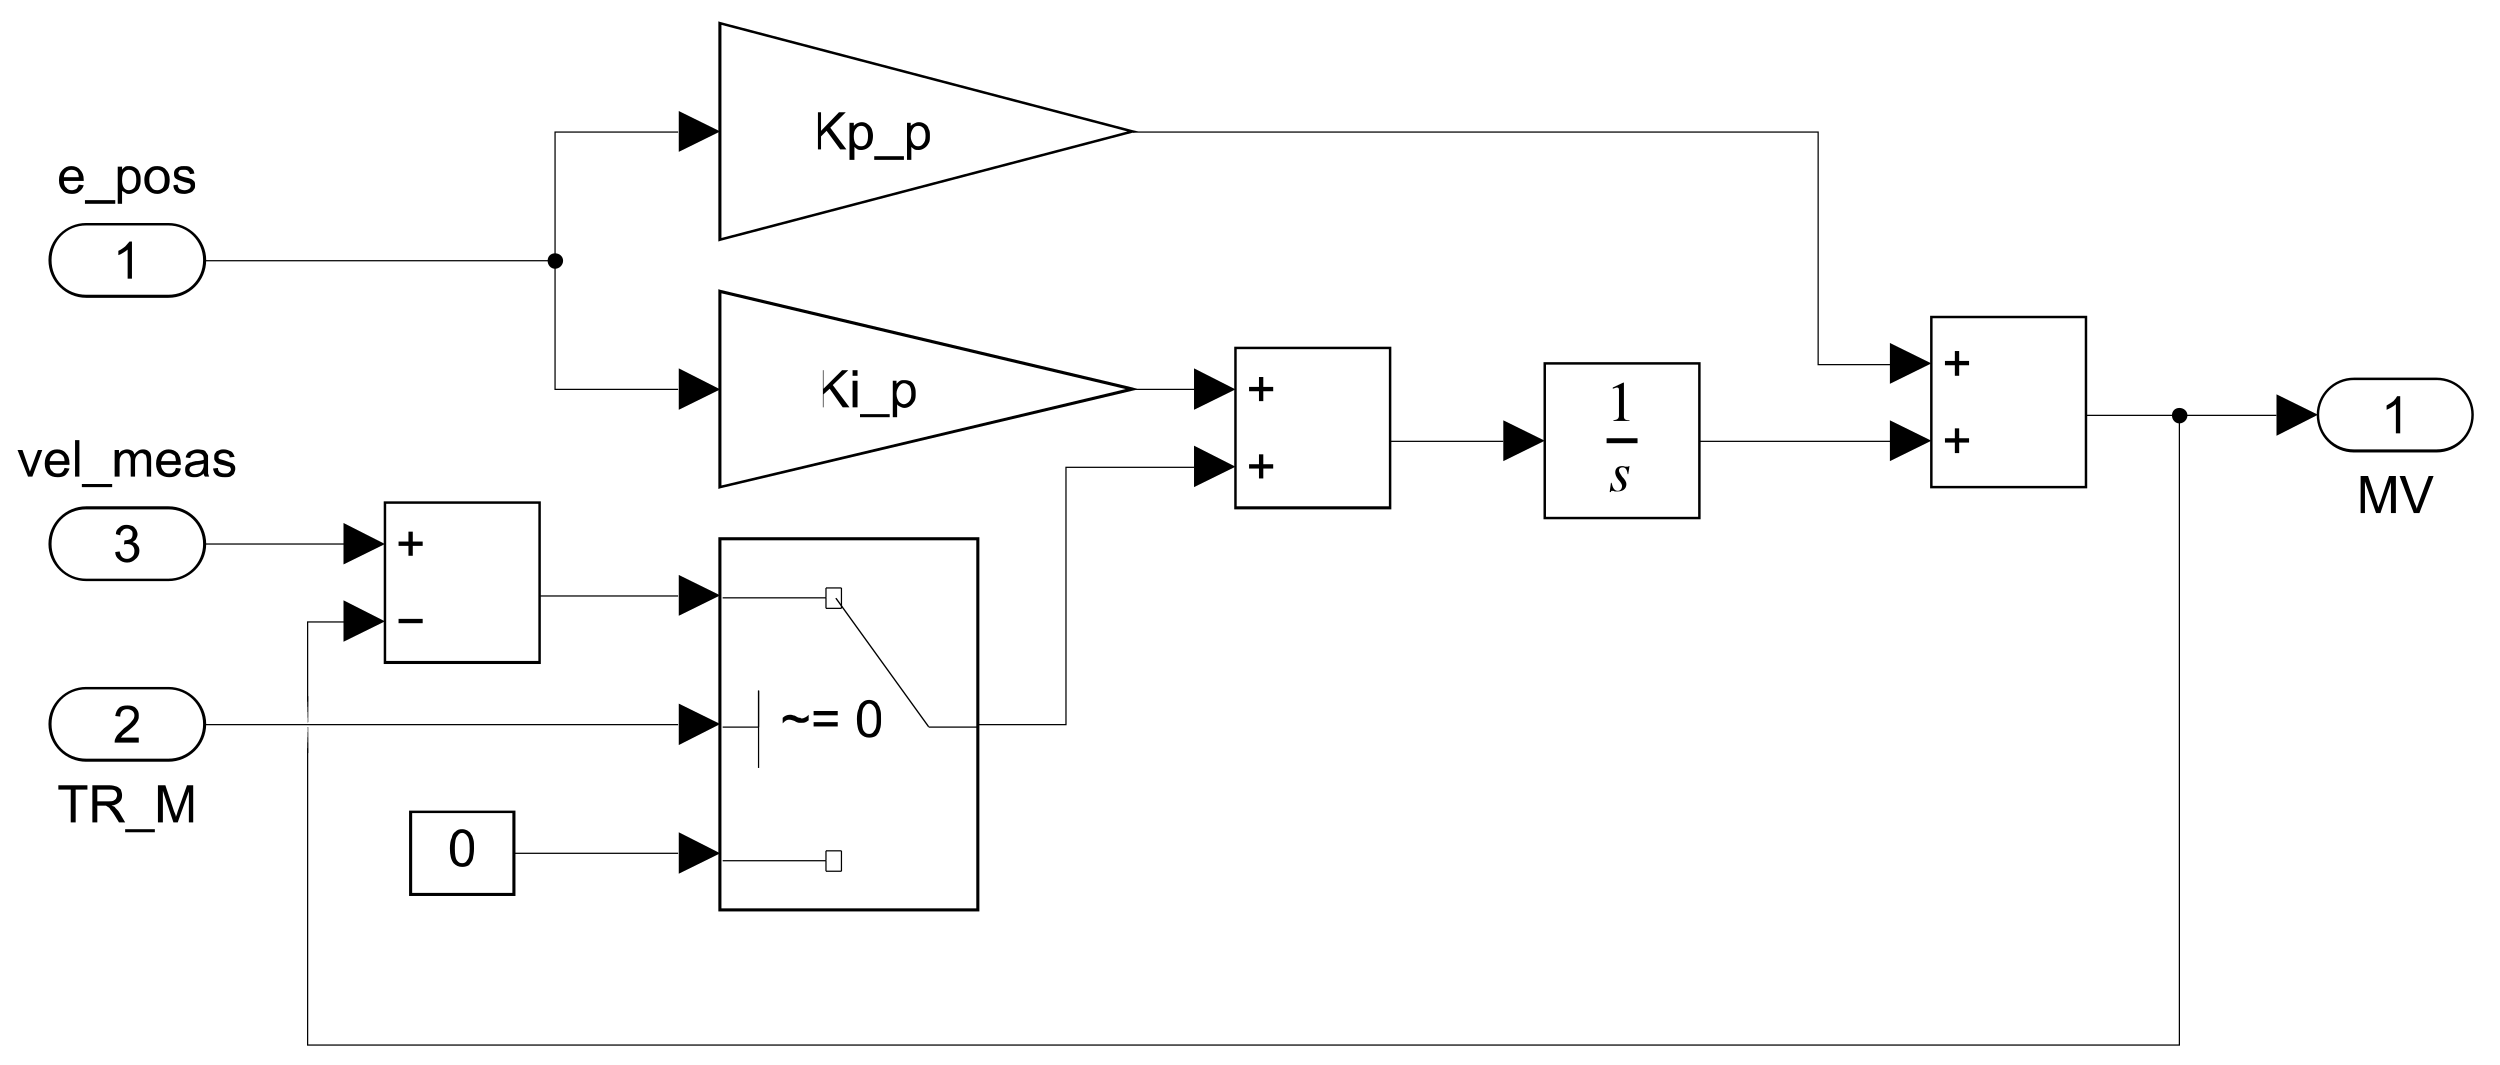 <?xml version="1.0" encoding="UTF-8" standalone="no"?>
<!DOCTYPE svg PUBLIC "-//W3C//DTD SVG 1.1//EN" "http://www.w3.org/Graphics/SVG/1.1/DTD/svg11.dtd">
<svg xmlns="http://www.w3.org/2000/svg" xmlns:xlink="http://www.w3.org/1999/xlink" version="1.1" width="485pt" height="206.67pt" viewBox="0 0 485 206.67">
<rect x="0" y="0" width="485" height="206.67" fill="#808080" stroke="none"/>
<g enable-background="new">
<path transform="matrix(.75,0,0,.75,-155,-202.5)" d="M 0 0 L 1056 0 L 1056 816 L 0 816 L 0 0 Z " fill="#ffffff" fill-rule="evenodd"/>
<clipPath id="cp0">
<path transform="matrix(.75,0,0,.75,-155,-202.5)" d="M 207.04 273.28 L 207.04 542.72 L 848.96 542.72 L 848.96 273.28 Z " fill-rule="evenodd"/>
</clipPath>
<g clip-path="url(#cp0)">
<path transform="matrix(.75,0,0,.75,-155,-202.5)" d="M 392.96 409.28 L 459.52 409.28 L 459.52 505.28 L 392.96 505.28 L 392.96 409.28 Z " fill="#ffffff" fill-rule="evenodd"/>
</g>
<clipPath id="cp1">
<path transform="matrix(.75,0,0,.75,-155,-202.5)" d="M 392.96 409.28 L 392.96 505.28 L 459.52 505.28 L 459.52 409.28 Z " fill-rule="evenodd"/>
</clipPath>
<g clip-path="url(#cp1)">
<path transform="matrix(.75,0,0,.75,-155,-202.5)" d="M 420.48 492.64 L 420.48 495.36 L 420.16 495.36 L 420.16 492.64 L 420.48 492.64 Z "/>
<path transform="matrix(.75,0,0,.75,-155,-202.5)" d="M 420.32 495.2 L 424.32 495.2 L 424.32 495.52 L 420.32 495.52 L 420.32 495.2 Z "/>
<path transform="matrix(.75,0,0,.75,-155,-202.5)" d="M 424.16 495.36 L 424.16 490.08 L 424.48 490.08 L 424.48 495.36 L 424.16 495.36 Z "/>
<path transform="matrix(.75,0,0,.75,-155,-202.5)" d="M 424.32 490.24 L 420.32 490.24 L 420.32 489.92 L 424.32 489.92 L 424.32 490.24 Z "/>
<path transform="matrix(.75,0,0,.75,-155,-202.5)" d="M 420.48 490.08 L 420.48 492.64 L 420.16 492.64 L 420.16 490.08 L 420.48 490.08 Z "/>
<path transform="matrix(.75,0,0,.75,-155,-202.5)" d="M 420.32 492.8 L 393.6 492.8 L 393.6 492.48 L 420.32 492.48 L 420.32 492.8 Z "/>
<path transform="matrix(.75,0,0,.75,-155,-202.5)" d="M 420.48 424.64 L 420.48 427.36 L 420.16 427.36 L 420.16 424.64 L 420.48 424.64 Z "/>
<path transform="matrix(.75,0,0,.75,-155,-202.5)" d="M 420.32 427.2 L 424.32 427.2 L 424.32 427.52 L 420.32 427.52 L 420.32 427.2 Z "/>
<path transform="matrix(.75,0,0,.75,-155,-202.5)" d="M 424.16 427.36 L 424.16 422.08 L 424.48 422.08 L 424.48 427.36 L 424.16 427.36 Z "/>
<path transform="matrix(.75,0,0,.75,-155,-202.5)" d="M 424.32 422.24 L 420.32 422.24 L 420.32 421.92 L 424.32 421.92 L 424.32 422.24 Z "/>
<path transform="matrix(.75,0,0,.75,-155,-202.5)" d="M 420.48 422.08 L 420.48 424.64 L 420.16 424.64 L 420.16 422.08 L 420.48 422.08 Z "/>
<path transform="matrix(.75,0,0,.75,-155,-202.5)" d="M 420.32 424.8 L 393.6 424.8 L 393.6 424.48 L 420.32 424.48 L 420.32 424.8 Z "/>
<path transform="matrix(.75,0,0,.75,-155,-202.5)" d="M 423.04 424.64 L 447.04 457.92 L 446.72 458.08 L 422.72 424.8 L 423.04 424.64 Z "/>
</g>
<clipPath id="cp2">
<path transform="matrix(.75,0,0,.75,-155,-202.5)" d="M 446.88 457.92 L 459.52 457.92 L 459.52 458.4 L 446.88 458.4 Z " fill-rule="evenodd"/>
</clipPath>
<g clip-path="url(#cp2)">
<path transform="matrix(.75,0,0,.75,-155,-202.5)" d="M 446.88 457.92 L 460.32 457.92 L 460.32 458.24 L 446.88 458.24 L 446.88 457.92 Z "/>
</g>
<clipPath id="cp3">
<path transform="matrix(.75,0,0,.75,-155,-202.5)" d="M 392.96 409.28 L 392.96 505.28 L 459.52 505.28 L 459.52 409.28 Z " fill-rule="evenodd"/>
</clipPath>
<g clip-path="url(#cp3)">
<path transform="matrix(.75,0,0,.75,-155,-202.5)" d="M 402.72 468.64 L 402.72 448.64 L 403.04 448.64 L 403.04 468.64 L 402.72 468.64 Z "/>
<path transform="matrix(.75,0,0,.75,-155,-202.5)" d="M 403.04 448.64 L 403.04 458.08 L 402.72 458.08 L 402.72 448.64 L 403.04 448.64 Z "/>
<path transform="matrix(.75,0,0,.75,-155,-202.5)" d="M 402.88 458.24 L 393.6 458.24 L 393.6 457.92 L 402.88 457.92 L 402.88 458.24 Z "/>
<path transform="matrix(.75,0,0,.75,151.84,140.34)" d="M 0 0 L 0 -1.44 C .48 -1.92 1.12 -2.24 1.92 -2.24 C 2.08 -2.24 2.4 -2.24 2.72 -2.08 C 3.04 -2.08 3.36 -1.92 3.84 -1.6 C 4.16 -1.44 4.48 -1.44 4.64 -1.44 C 4.64 -1.28 4.8 -1.28 4.96 -1.28 C 5.28 -1.28 5.6 -1.44 5.92 -1.6 C 6.24 -1.76 6.4 -1.92 6.72 -2.24 L 6.72 -.8 C 6.4 -.64 6.08 -.32 5.92 -.32 C 5.6 -.16 5.28 -.16 4.96 -.16 C 4.64 -.16 4.48 -.16 4.16 -.16 C 4 -.16 3.52 -.32 3.04 -.64 C 2.56 -.8 2.08 -.96 1.76 -.96 C 1.44 -.96 1.28 -.96 .96 -.8 C .64 -.64 .48 -.48 0 0 Z M 14.24 -2.08 L 8 -2.08 L 8 -3.2 L 14.24 -3.2 L 14.24 -2.08 Z M 14.24 .8 L 8 .8 L 8 -.32 L 14.24 -.32 L 14.24 .8 Z M 19.2 -1.12 C 19.2 -2.24 19.36 -3.2 19.68 -3.84 C 19.84 -4.64 20.16 -5.12 20.64 -5.44 C 21.12 -5.92 21.76 -6.08 22.4 -6.08 C 22.88 -6.08 23.36 -5.92 23.68 -5.76 C 24.16 -5.44 24.48 -5.28 24.64 -4.8 C 24.96 -4.48 25.12 -4 25.28 -3.36 C 25.44 -2.88 25.44 -2.08 25.44 -1.12 C 25.44 0 25.44 .8 25.12 1.6 C 24.96 2.24 24.64 2.72 24.16 3.2 C 23.68 3.52 23.04 3.68 22.4 3.68 C 21.44 3.68 20.8 3.36 20.16 2.72 C 19.52 1.92 19.2 .64 19.2 -1.12 Z M 20.48 -1.12 C 20.48 .48 20.64 1.44 20.96 1.92 C 21.44 2.56 21.76 2.72 22.4 2.72 C 22.88 2.72 23.36 2.56 23.68 1.92 C 24.16 1.44 24.32 .48 24.32 -1.12 C 24.32 -2.72 24.16 -3.84 23.68 -4.32 C 23.36 -4.8 22.88 -5.12 22.4 -5.12 C 21.76 -5.12 21.44 -4.8 21.12 -4.32 C 20.64 -3.84 20.48 -2.72 20.48 -1.12 Z "/>
</g>
<clipPath id="cp4">
<path transform="matrix(.75,0,0,.75,-155,-202.5)" d="M 207.04 273.28 L 207.04 542.72 L 848.96 542.72 L 848.96 273.28 Z " fill-rule="evenodd"/>
</clipPath>
<g clip-path="url(#cp4)">
<path transform="matrix(.75,0,0,.75,139.72,104.22)" d="M 0 0 L 66.56 0 L 67.04 0 L 67.04 .32 L 67.04 96.32 L 67.04 96.8 L 66.56 96.8 L 0 96.8 L -.48 96.8 L -.48 96.32 L -.48 .32 L -.48 0 L 0 0 Z M .32 .32 L .32 96.32 L 0 96.32 L 0 96 L 66.56 96 L 66.56 96.32 L 66.24 96.32 L 66.24 .32 L 66.56 .32 L 66.56 .8 L 0 .8 L 0 .32 L .32 .32 Z "/>
<path transform="matrix(.75,0,0,.75,16.72,43.5)" d="M 0 0 L 21.28 0 C 26.4 0 30.56 4.16 30.56 9.28 C 30.56 14.56 26.4 18.72 21.28 18.72 L 0 18.72 C -5.28 18.72 -9.44 14.56 -9.44 9.28 C -9.44 4.16 -5.28 0 0 0 Z " fill="#ffffff"/>
</g>
<clipPath id="cp5">
<path transform="matrix(.75,0,0,.75,25.6,54.06)" d="M -21.28 -14.08 L -21.28 4.64 L 18.72 4.64 L 18.72 -14.08 Z " fill-rule="evenodd"/>
</clipPath>
<g clip-path="url(#cp5)">
<path transform="matrix(.75,0,0,.75,25.6,54.06)" d="M 0 0 L -1.12 0 L -1.12 -7.52 C -1.44 -7.2 -1.76 -7.04 -2.24 -6.72 C -2.72 -6.4 -3.04 -6.24 -3.52 -6.08 L -3.52 -7.2 C -2.72 -7.52 -2.24 -8 -1.76 -8.32 C -1.28 -8.8 -.96 -9.28 -.64 -9.6 L 0 -9.6 L 0 0 Z "/>
</g>
<clipPath id="cp6">
<path transform="matrix(.75,0,0,.75,16.72,43.26)" d="M -21.92 -54.4 L -21.92 215.04 L 620 215.04 L 620 -54.4 Z " fill-rule="evenodd"/>
</clipPath>
<g clip-path="url(#cp6)">
<path transform="matrix(.75,0,0,.75,16.72,43.26)" d="M 0 0 L 21.28 0 C 26.56 0 31.04 4.32 31.04 9.6 C 31.04 15.04 26.56 19.36 21.28 19.36 L 0 19.36 C -5.28 19.36 -9.76 15.04 -9.76 9.6 C -9.76 4.32 -5.28 0 0 0 Z M 0 .64 C -5.12 .64 -8.96 4.64 -8.96 9.6 C -8.96 14.72 -5.12 18.56 0 18.56 L 21.28 18.56 C 26.24 18.56 30.24 14.72 30.24 9.6 C 30.24 4.64 26.24 .64 21.28 .64 L 0 .64 Z "/>
</g>
<clipPath id="cp7">
<path transform="matrix(.75,0,0,.75,-155,-202.5)" d="M 220.16 306.72 L 220.16 325.28 L 258.72 325.28 L 258.72 306.72 Z " fill-rule="evenodd"/>
</clipPath>
<g clip-path="url(#cp7)">
<path transform="matrix(.75,0,0,.75,-155,-202.5)" d="M 227.04 317.76 L 228.32 317.92 C 228.16 318.56 227.68 319.2 227.2 319.52 C 226.72 320 226.08 320.16 225.28 320.16 C 224.16 320.16 223.36 319.84 222.88 319.2 C 222.24 318.56 221.92 317.76 221.92 316.64 C 221.92 315.36 222.24 314.56 222.88 313.92 C 223.52 313.28 224.16 312.96 225.12 312.96 C 226.08 312.96 226.88 313.28 227.36 313.92 C 228 314.56 228.32 315.36 228.32 316.48 C 228.32 316.64 228.32 316.64 228.32 316.8 L 223.2 316.8 C 223.2 317.6 223.36 318.24 223.84 318.56 C 224.16 319.04 224.64 319.2 225.28 319.2 C 225.6 319.2 226.08 319.04 226.4 318.88 C 226.72 318.56 226.88 318.24 227.04 317.76 Z M 223.2 315.84 L 227.04 315.84 C 227.04 315.36 226.88 314.88 226.72 314.56 C 226.24 314.08 225.76 313.92 225.12 313.92 C 224.64 313.92 224.16 314.08 223.84 314.4 C 223.52 314.72 223.2 315.2 223.2 315.84 Z M 228.64 322.72 L 228.64 321.76 L 236.48 321.76 L 236.48 322.72 L 228.64 322.72 Z M 237.12 322.72 L 237.12 313.12 L 238.24 313.12 L 238.24 313.92 C 238.4 313.6 238.72 313.44 239.04 313.12 C 239.36 312.96 239.68 312.96 240.16 312.96 C 240.8 312.96 241.28 313.12 241.76 313.44 C 242.24 313.76 242.56 314.08 242.72 314.72 C 243.04 315.2 243.04 315.84 243.04 316.48 C 243.04 317.12 243.04 317.76 242.72 318.4 C 242.56 319.04 242.08 319.36 241.6 319.68 C 241.12 320 240.64 320.16 240.16 320.16 C 239.68 320.16 239.36 320.16 239.04 319.84 C 238.72 319.68 238.56 319.52 238.24 319.36 L 238.24 322.72 L 237.12 322.72 Z M 238.24 316.64 C 238.24 317.44 238.4 318.08 238.72 318.56 C 239.04 319.04 239.52 319.2 240 319.2 C 240.48 319.2 240.96 319.04 241.44 318.56 C 241.76 318.08 241.92 317.44 241.92 316.48 C 241.92 315.68 241.76 314.88 241.44 314.56 C 240.96 314.08 240.64 313.92 240 313.92 C 239.52 313.92 239.2 314.08 238.72 314.56 C 238.4 315.04 238.24 315.68 238.24 316.64 Z M 244 316.48 C 244 315.2 244.48 314.24 245.12 313.76 C 245.76 313.12 246.4 312.96 247.36 312.96 C 248.32 312.96 249.12 313.28 249.6 313.92 C 250.24 314.56 250.56 315.36 250.56 316.48 C 250.56 317.28 250.4 318.08 250.24 318.56 C 249.92 319.04 249.44 319.52 248.96 319.68 C 248.48 320 248 320.16 247.36 320.16 C 246.4 320.16 245.6 319.84 244.96 319.2 C 244.32 318.56 244 317.76 244 316.48 Z M 245.28 316.48 C 245.28 317.44 245.44 318.08 245.92 318.56 C 246.24 319.04 246.72 319.2 247.36 319.2 C 247.84 319.2 248.32 319.04 248.8 318.56 C 249.12 318.08 249.28 317.44 249.28 316.48 C 249.28 315.68 249.12 315.04 248.8 314.56 C 248.32 314.08 247.84 313.92 247.36 313.92 C 246.72 313.92 246.24 314.08 245.92 314.56 C 245.44 315.04 245.28 315.68 245.28 316.48 Z M 251.52 317.92 L 252.64 317.76 C 252.64 318.24 252.8 318.56 253.12 318.88 C 253.44 319.04 253.92 319.2 254.4 319.2 C 254.88 319.2 255.36 319.04 255.52 318.88 C 255.84 318.72 256 318.4 256 318.08 C 256 317.76 255.84 317.6 255.68 317.44 C 255.52 317.44 255.04 317.28 254.4 317.12 C 253.6 316.8 252.96 316.64 252.64 316.48 C 252.32 316.32 252 316.16 251.84 315.84 C 251.68 315.52 251.68 315.2 251.68 314.88 C 251.68 314.56 251.68 314.4 251.84 314.08 C 252 313.76 252.16 313.6 252.48 313.44 C 252.64 313.28 252.8 313.12 253.12 313.12 C 253.44 312.96 253.76 312.96 254.24 312.96 C 254.72 312.96 255.2 312.96 255.68 313.12 C 256 313.28 256.32 313.6 256.48 313.76 C 256.8 314.08 256.8 314.4 256.96 314.88 L 255.84 315.04 C 255.68 314.72 255.52 314.4 255.36 314.24 C 255.04 313.92 254.72 313.92 254.24 313.92 C 253.76 313.92 253.28 313.92 253.12 314.08 C 252.96 314.4 252.8 314.56 252.8 314.72 C 252.8 314.88 252.8 315.04 252.96 315.2 C 252.96 315.36 253.12 315.36 253.44 315.52 C 253.44 315.52 253.76 315.68 254.4 315.84 C 255.2 316 255.84 316.16 256.16 316.32 C 256.48 316.48 256.64 316.64 256.96 316.96 C 257.12 317.28 257.12 317.6 257.12 317.92 C 257.12 318.4 257.12 318.72 256.8 319.04 C 256.64 319.36 256.32 319.68 255.84 319.84 C 255.36 320 254.88 320.16 254.4 320.16 C 253.44 320.16 252.8 320 252.32 319.68 C 251.84 319.2 251.52 318.72 251.52 317.92 Z "/>
</g>
<clipPath id="cp8">
<path transform="matrix(.75,0,0,.75,456.64,73.5)" d="M -608.48 -94.72 L -608.48 174.72 L 33.44 174.72 L 33.44 -94.72 Z " fill-rule="evenodd"/>
</clipPath>
<g clip-path="url(#cp8)">
<path transform="matrix(.75,0,0,.75,456.64,73.5)" d="M 0 0 L 21.44 0 C 26.56 0 30.72 4.16 30.72 9.28 C 30.72 14.56 26.56 18.72 21.44 18.72 L 0 18.72 C -5.12 18.72 -9.28 14.56 -9.28 9.28 C -9.28 4.16 -5.12 0 0 0 Z " fill="#ffffff"/>
</g>
<clipPath id="cp9">
<path transform="matrix(.75,0,0,.75,465.64,84.06)" d="M -21.28 -14.08 L -21.28 4.64 L 18.72 4.64 L 18.72 -14.08 Z " fill-rule="evenodd"/>
</clipPath>
<g clip-path="url(#cp9)">
<path transform="matrix(.75,0,0,.75,465.64,84.06)" d="M 0 0 L -1.12 0 L -1.12 -7.52 C -1.44 -7.2 -1.76 -7.04 -2.24 -6.72 C -2.72 -6.4 -3.2 -6.24 -3.52 -6.08 L -3.52 -7.2 C -2.88 -7.52 -2.24 -8 -1.76 -8.32 C -1.28 -8.8 -.96 -9.28 -.8 -9.6 L 0 -9.6 L 0 0 Z "/>
</g>
<clipPath id="cp10">
<path transform="matrix(.75,0,0,.75,456.64,73.26)" d="M -608.48 -94.4 L -608.48 175.04 L 33.44 175.04 L 33.44 -94.4 Z " fill-rule="evenodd"/>
</clipPath>
<g clip-path="url(#cp10)">
<path transform="matrix(.75,0,0,.75,456.64,73.26)" d="M 0 0 L 21.44 0 C 26.72 0 31.04 4.32 31.04 9.6 C 31.04 15.04 26.72 19.36 21.44 19.36 L 0 19.36 C -5.28 19.36 -9.6 15.04 -9.6 9.6 C -9.6 4.32 -5.28 0 0 0 Z M 0 .64 C -4.96 .64 -8.96 4.64 -8.96 9.6 C -8.96 14.72 -4.96 18.56 0 18.56 L 21.44 18.56 C 26.4 18.56 30.4 14.72 30.4 9.6 C 30.4 4.64 26.4 .64 21.44 .64 L 0 .64 Z "/>
</g>
<clipPath id="cp11">
<path transform="matrix(.75,0,0,.75,457.96,99.54)" d="M -2.4 -13.44 L -2.4 5.28 L 20.32 5.28 L 20.32 -13.44 Z " fill-rule="evenodd"/>
</clipPath>
<g clip-path="url(#cp11)">
<path transform="matrix(.75,0,0,.75,457.96,99.54)" d="M 0 0 L 0 -9.6 L 1.92 -9.6 L 4.16 -2.88 C 4.32 -2.24 4.48 -1.76 4.64 -1.44 C 4.64 -1.76 4.8 -2.24 5.12 -2.88 L 7.36 -9.6 L 9.12 -9.6 L 9.12 0 L 7.84 0 L 7.84 -8 L 5.12 0 L 4 0 L 1.12 -8.16 L 1.12 0 L 0 0 Z M 13.76 0 L 10.08 -9.6 L 11.52 -9.6 L 13.92 -2.72 C 14.24 -2.08 14.4 -1.6 14.56 -1.12 C 14.56 -1.6 14.88 -2.08 15.04 -2.72 L 17.6 -9.6 L 18.88 -9.6 L 15.2 0 L 13.76 0 Z "/>
</g>
<clipPath id="cp12">
<path transform="matrix(.75,0,0,.75,-155,-202.5)" d="M 207.04 273.28 L 207.04 542.72 L 848.96 542.72 L 848.96 273.28 Z " fill-rule="evenodd"/>
</clipPath>
<g clip-path="url(#cp12)">
<path transform="matrix(.75,0,0,.75,-155,-202.5)" d="M 312.96 480 L 339.52 480 L 339.52 501.28 L 312.96 501.28 L 312.96 480 Z " fill="#ffffff" fill-rule="evenodd"/>
</g>
<clipPath id="cp13">
<path transform="matrix(.75,0,0,.75,87.28,164.58)" d="M -18.08 -20.16 L -18.08 23.84 L 25.92 23.84 L 25.92 -20.16 Z " fill-rule="evenodd"/>
</clipPath>
<g clip-path="url(#cp13)">
<path transform="matrix(.75,0,0,.75,87.28,164.58)" d="M 0 0 C 0 -1.12 .16 -2.08 .48 -2.72 C .64 -3.52 .96 -4 1.44 -4.32 C 1.92 -4.8 2.4 -4.96 3.2 -4.96 C 3.68 -4.96 4.16 -4.8 4.48 -4.64 C 4.96 -4.32 5.28 -4.16 5.44 -3.68 C 5.76 -3.36 5.92 -2.88 6.08 -2.24 C 6.24 -1.76 6.24 -.96 6.24 0 C 6.24 1.12 6.08 1.92 5.92 2.72 C 5.76 3.36 5.28 3.84 4.96 4.32 C 4.48 4.64 3.84 4.8 3.2 4.8 C 2.24 4.8 1.6 4.48 .96 3.84 C .32 3.04 0 1.76 0 0 Z M 1.28 0 C 1.28 1.6 1.44 2.56 1.76 3.04 C 2.24 3.68 2.56 3.84 3.2 3.84 C 3.68 3.84 4.16 3.68 4.48 3.04 C 4.96 2.56 5.12 1.6 5.12 0 C 5.12 -1.6 4.96 -2.72 4.48 -3.2 C 4.16 -3.68 3.68 -4 3.2 -4 C 2.56 -4 2.24 -3.68 1.92 -3.2 C 1.44 -2.72 1.28 -1.6 1.28 0 Z "/>
</g>
<clipPath id="cp14">
<path transform="matrix(.75,0,0,.75,-155,-202.5)" d="M 207.04 273.28 L 207.04 542.72 L 848.96 542.72 L 848.96 273.28 Z " fill-rule="evenodd"/>
</clipPath>
<g clip-path="url(#cp14)">
<path transform="matrix(.75,0,0,.75,79.72,157.26)" d="M 0 0 L 26.56 0 L 27.04 0 L 27.04 .32 L 27.04 21.6 L 27.04 22.08 L 26.56 22.08 L 0 22.08 L -.48 22.08 L -.48 21.6 L -.48 .32 L -.48 0 L 0 0 Z M .32 .32 L .32 21.6 L 0 21.6 L 0 21.28 L 26.56 21.28 L 26.56 21.6 L 26.24 21.6 L 26.24 .32 L 26.56 .32 L 26.56 .64 L 0 .64 L 0 .32 L .32 .32 Z "/>
<path transform="matrix(.75,0,0,.75,-155,-202.5)" d="M 306.24 400 L 346.24 400 L 346.24 441.28 L 306.24 441.28 L 306.24 400 Z " fill="#ffffff"/>
</g>
<clipPath id="cp15">
<path transform="matrix(.75,0,0,.75,-155,-202.5)" d="M 306.24 400 L 306.24 441.28 L 346.24 441.28 L 346.24 400 Z " fill-rule="evenodd"/>
</clipPath>
<g clip-path="url(#cp15)">
<path transform="matrix(.75,0,0,.75,79.24,107.82)" d="M 0 0 L 0 -2.56 L -2.56 -2.56 L -2.56 -3.68 L 0 -3.68 L 0 -6.24 L 1.12 -6.24 L 1.12 -3.68 L 3.68 -3.68 L 3.68 -2.56 L 1.12 -2.56 L 1.12 0 L 0 0 Z "/>
<path transform="matrix(.75,0,0,.75,-155,-202.5)" d="M 316 431.2 L 309.76 431.2 L 309.76 430.08 L 316 430.08 L 316 431.2 Z "/>
</g>
<clipPath id="cp16">
<path transform="matrix(.75,0,0,.75,-155,-202.5)" d="M 207.04 273.28 L 207.04 542.72 L 848.96 542.72 L 848.96 273.28 Z " fill-rule="evenodd"/>
</clipPath>
<g clip-path="url(#cp16)">
<path transform="matrix(.75,0,0,.75,74.68,97.26)" d="M 0 0 L 40 0 L 40.32 0 L 40.32 .32 L 40.32 41.6 L 40.32 42.08 L 40 42.08 L 0 42.08 L -.32 42.08 L -.32 41.6 L -.32 .32 L -.32 0 L 0 0 Z M .32 .32 L .32 41.6 L 0 41.6 L 0 41.28 L 40 41.28 L 40 41.6 L 39.68 41.6 L 39.68 .32 L 40 .32 L 40 .64 L 0 .64 L 0 .32 L .32 .32 Z "/>
<path transform="matrix(.75,0,0,.75,16.72,133.5)" d="M 0 0 L 21.28 0 C 26.4 0 30.56 4.16 30.56 9.28 C 30.56 14.56 26.4 18.72 21.28 18.72 L 0 18.72 C -5.28 18.72 -9.44 14.56 -9.44 9.28 C -9.44 4.16 -5.28 0 0 0 Z " fill="#ffffff"/>
</g>
<clipPath id="cp17">
<path transform="matrix(.75,0,0,.75,26.92,143.1)" d="M -23.04 -12.8 L -23.04 5.92 L 16.96 5.92 L 16.96 -12.8 Z " fill-rule="evenodd"/>
</clipPath>
<g clip-path="url(#cp17)">
<path transform="matrix(.75,0,0,.75,26.92,143.1)" d="M 0 0 L 0 1.28 L -6.24 1.28 C -6.24 .96 -6.24 .64 -6.08 .32 C -5.92 0 -5.76 -.48 -5.28 -.96 C -4.96 -1.28 -4.48 -1.76 -3.84 -2.4 C -2.72 -3.2 -2.08 -3.84 -1.76 -4.32 C -1.28 -4.8 -1.12 -5.28 -1.12 -5.76 C -1.12 -6.24 -1.28 -6.56 -1.6 -6.88 C -2.08 -7.2 -2.4 -7.36 -3.04 -7.36 C -3.52 -7.36 -4 -7.2 -4.32 -6.88 C -4.64 -6.56 -4.8 -6.08 -4.8 -5.44 L -6.08 -5.6 C -5.92 -6.56 -5.6 -7.2 -5.12 -7.68 C -4.64 -8.16 -3.84 -8.32 -2.88 -8.32 C -2.08 -8.32 -1.28 -8.16 -.8 -7.68 C -.16 -7.04 0 -6.56 0 -5.76 C 0 -5.28 0 -4.96 -.16 -4.64 C -.32 -4.16 -.64 -3.84 -.96 -3.36 C -1.28 -3.04 -1.92 -2.4 -2.72 -1.76 C -3.52 -1.12 -4 -.8 -4.16 -.64 C -4.32 -.32 -4.48 -.16 -4.64 0 L 0 0 Z "/>
</g>
<clipPath id="cp18">
<path transform="matrix(.75,0,0,.75,16.72,133.26)" d="M -21.92 -174.4 L -21.92 95.04 L 620 95.04 L 620 -174.4 Z " fill-rule="evenodd"/>
</clipPath>
<g clip-path="url(#cp18)">
<path transform="matrix(.75,0,0,.75,16.72,133.26)" d="M 0 0 L 21.28 0 C 26.56 0 31.04 4.32 31.04 9.6 C 31.04 15.04 26.56 19.36 21.28 19.36 L 0 19.36 C -5.28 19.36 -9.76 15.04 -9.76 9.6 C -9.76 4.32 -5.28 0 0 0 Z M 0 .64 C -5.12 .64 -8.96 4.64 -8.96 9.6 C -8.96 14.72 -5.12 18.56 0 18.56 L 21.28 18.56 C 26.24 18.56 30.24 14.72 30.24 9.6 C 30.24 4.64 26.24 .64 21.28 .64 L 0 .64 Z "/>
</g>
<clipPath id="cp19">
<path transform="matrix(.75,0,0,.75,13.72,159.54)" d="M -4.8 -13.44 L -4.8 5.28 L 33.76 5.28 L 33.76 -13.44 Z " fill-rule="evenodd"/>
</clipPath>
<g clip-path="url(#cp19)">
<path transform="matrix(.75,0,0,.75,13.72,159.54)" d="M 0 0 L 0 -8.48 L -3.2 -8.48 L -3.2 -9.6 L 4.32 -9.6 L 4.32 -8.48 L 1.28 -8.48 L 1.28 0 L 0 0 Z M 5.6 0 L 5.6 -9.6 L 9.92 -9.6 C 10.72 -9.6 11.36 -9.44 11.84 -9.28 C 12.32 -9.12 12.64 -8.8 12.96 -8.48 C 13.12 -8 13.28 -7.52 13.28 -7.04 C 13.28 -6.24 13.12 -5.76 12.64 -5.28 C 12.16 -4.8 11.52 -4.48 10.56 -4.32 C 10.88 -4.16 11.2 -4.16 11.36 -4 C 11.68 -3.52 12.16 -3.2 12.48 -2.72 L 14.08 0 L 12.48 0 L 11.2 -2.08 C 10.88 -2.56 10.56 -3.04 10.24 -3.36 C 10.08 -3.68 9.92 -3.84 9.6 -4 C 9.44 -4.16 9.28 -4.16 9.12 -4.32 C 8.96 -4.32 8.8 -4.32 8.32 -4.32 L 6.88 -4.32 L 6.88 0 L 5.6 0 Z M 6.88 -5.44 L 9.6 -5.44 C 10.24 -5.44 10.72 -5.44 11.04 -5.6 C 11.36 -5.76 11.52 -5.92 11.68 -6.08 C 11.84 -6.4 12 -6.72 12 -7.04 C 12 -7.52 11.84 -7.84 11.52 -8.16 C 11.2 -8.48 10.72 -8.48 9.92 -8.48 L 6.88 -8.48 L 6.88 -5.44 Z M 14.08 2.56 L 14.08 1.76 L 21.76 1.76 L 21.76 2.56 L 14.08 2.56 Z M 22.56 0 L 22.56 -9.6 L 24.48 -9.6 L 26.72 -2.88 C 27.04 -2.24 27.2 -1.76 27.2 -1.44 C 27.36 -1.76 27.52 -2.24 27.68 -2.88 L 30.08 -9.6 L 31.68 -9.6 L 31.68 0 L 30.56 0 L 30.56 -8 L 27.68 0 L 26.56 0 L 23.84 -8.16 L 23.84 0 L 22.56 0 Z "/>
</g>
<clipPath id="cp20">
<path transform="matrix(.75,0,0,.75,-155,-202.5)" d="M 207.04 273.28 L 207.04 542.72 L 848.96 542.72 L 848.96 273.28 Z " fill-rule="evenodd"/>
</clipPath>
<g clip-path="url(#cp20)">
<path transform="matrix(.75,0,0,.75,-155,-202.5)" d="M 706.24 352 L 746.24 352 L 746.24 396 L 706.24 396 L 706.24 352 Z " fill="#ffffff"/>
</g>
<clipPath id="cp21">
<path transform="matrix(.75,0,0,.75,-155,-202.5)" d="M 706.24 352 L 706.24 396 L 746.24 396 L 746.24 352 Z " fill-rule="evenodd"/>
</clipPath>
<g clip-path="url(#cp21)">
<path transform="matrix(.75,0,0,.75,379.24,72.9)" d="M 0 0 L 0 -2.72 L -2.56 -2.72 L -2.56 -3.84 L 0 -3.84 L 0 -6.4 L 1.12 -6.4 L 1.12 -3.84 L 3.68 -3.84 L 3.68 -2.72 L 1.12 -2.72 L 1.12 0 L 0 0 Z "/>
<path transform="matrix(.75,0,0,.75,379.24,87.9)" d="M 0 0 L 0 -2.72 L -2.56 -2.72 L -2.56 -3.84 L 0 -3.84 L 0 -6.4 L 1.12 -6.4 L 1.12 -3.84 L 3.68 -3.84 L 3.68 -2.72 L 1.12 -2.72 L 1.12 0 L 0 0 Z "/>
</g>
<clipPath id="cp22">
<path transform="matrix(.75,0,0,.75,-155,-202.5)" d="M 207.04 273.28 L 207.04 542.72 L 848.96 542.72 L 848.96 273.28 Z " fill-rule="evenodd"/>
</clipPath>
<g clip-path="url(#cp22)">
<path transform="matrix(.75,0,0,.75,374.68,61.26)" d="M 0 0 L 40 0 L 40.32 0 L 40.32 .32 L 40.32 44.32 L 40.32 44.64 L 40 44.64 L 0 44.64 L -.32 44.64 L -.32 44.32 L -.32 .32 L -.32 0 L 0 0 Z M .32 .32 L .32 44.32 L 0 44.32 L 0 44 L 40 44 L 40 44.32 L 39.68 44.32 L 39.68 .32 L 40 .32 L 40 .64 L 0 .64 L 0 .32 L .32 .32 Z "/>
<path transform="matrix(.75,0,0,.75,-155,-202.5)" d="M 606.24 364 L 646.24 364 L 646.24 404 L 606.24 404 L 606.24 364 Z " fill="#ffffff" fill-rule="evenodd"/>
</g>
<clipPath id="cp23">
<path transform="matrix(.75,0,0,.75,-155,-202.5)" d="M 621.12 366.4 L 621.12 401.6 L 631.36 401.6 L 631.36 366.4 Z " fill-rule="evenodd"/>
</clipPath>
<g clip-path="url(#cp23)">
<path transform="matrix(.75,0,0,.75,-155,-202.5)" d="M 622.24 383.36 L 630.24 383.36 L 630.24 384.64 L 622.24 384.64 L 622.24 383.36 Z " fill-rule="evenodd"/>
<path transform="matrix(.75,0,0,.75,316.12,81.66)" d="M 0 0 L 0 -.16 C -1.12 -.16 -1.44 -.48 -1.44 -1.12 L -1.44 -9.92 L -1.6 -9.92 L -4.32 -8.64 L -4.32 -8.32 L -3.84 -8.48 C -3.52 -8.64 -3.36 -8.64 -3.2 -8.64 C -2.88 -8.64 -2.72 -8.48 -2.72 -8 L -2.72 -1.44 C -2.72 -.64 -3.04 -.32 -4.16 -.16 L -4.16 0 L 0 0 Z "/>
<path transform="matrix(.75,0,0,.75,316.12,90.42)" d="M 0 0 L -.16 0 C -.32 .16 -.32 .16 -.64 .16 C -.8 .16 -.8 .16 -1.12 .16 C -1.44 0 -1.76 0 -1.92 0 C -3.04 0 -3.68 .64 -3.68 1.6 C -3.68 2.08 -3.52 2.72 -2.88 3.52 C -2.24 4.16 -1.92 4.8 -1.92 5.12 C -1.92 5.92 -2.4 6.4 -3.04 6.4 C -3.84 6.4 -4.32 5.76 -4.64 4.32 L -4.8 4.32 L -5.12 6.72 L -4.8 6.72 C -4.8 6.4 -4.64 6.4 -4.48 6.4 C -4.32 6.4 -4 6.4 -3.84 6.56 C -3.52 6.56 -3.2 6.56 -3.04 6.56 C -1.76 6.56 -.8 5.92 -.8 4.64 C -.8 4.16 -1.12 3.52 -1.92 2.72 C -2.4 1.92 -2.72 1.6 -2.72 1.12 C -2.72 .64 -2.4 .32 -1.76 .32 C -1.12 .32 -.64 .8 -.48 2.08 L -.32 2.08 L 0 0 Z "/>
</g>
<clipPath id="cp24">
<path transform="matrix(.75,0,0,.75,-155,-202.5)" d="M 207.04 273.28 L 207.04 542.72 L 848.96 542.72 L 848.96 273.28 Z " fill-rule="evenodd"/>
</clipPath>
<g clip-path="url(#cp24)">
<path transform="matrix(.75,0,0,.75,299.68,70.26)" d="M 0 0 L 40 0 L 40.32 0 L 40.32 .32 L 40.32 40.32 L 40.32 40.64 L 40 40.64 L 0 40.64 L -.32 40.64 L -.32 40.32 L -.32 .32 L -.32 0 L 0 0 Z M .32 .32 L .32 40.32 L 0 40.32 L 0 40 L 40 40 L 40 40.32 L 39.68 40.32 L 39.68 .32 L 40 .32 L 40 .64 L 0 .64 L 0 .32 L .32 .32 Z "/>
<path transform="matrix(.75,0,0,.75,-155,-202.5)" d="M 526.24 360 L 566.24 360 L 566.24 401.28 L 526.24 401.28 L 526.24 360 Z " fill="#ffffff"/>
</g>
<clipPath id="cp25">
<path transform="matrix(.75,0,0,.75,-155,-202.5)" d="M 526.24 360 L 526.24 401.28 L 566.24 401.28 L 566.24 360 Z " fill-rule="evenodd"/>
</clipPath>
<g clip-path="url(#cp25)">
<path transform="matrix(.75,0,0,.75,244.24,77.82)" d="M 0 0 L 0 -2.56 L -2.56 -2.56 L -2.56 -3.68 L 0 -3.68 L 0 -6.24 L 1.12 -6.24 L 1.12 -3.68 L 3.68 -3.68 L 3.68 -2.56 L 1.12 -2.56 L 1.12 0 L 0 0 Z "/>
<path transform="matrix(.75,0,0,.75,244.24,92.82)" d="M 0 0 L 0 -2.56 L -2.56 -2.56 L -2.56 -3.68 L 0 -3.68 L 0 -6.24 L 1.12 -6.24 L 1.12 -3.68 L 3.68 -3.68 L 3.68 -2.56 L 1.12 -2.56 L 1.12 0 L 0 0 Z "/>
</g>
<clipPath id="cp26">
<path transform="matrix(.75,0,0,.75,-155,-202.5)" d="M 207.04 273.28 L 207.04 542.72 L 848.96 542.72 L 848.96 273.28 Z " fill-rule="evenodd"/>
</clipPath>
<g clip-path="url(#cp26)">
<path transform="matrix(.75,0,0,.75,239.68,67.26)" d="M 0 0 L 40 0 L 40.32 0 L 40.32 .32 L 40.32 41.6 L 40.32 42.08 L 40 42.08 L 0 42.08 L -.32 42.08 L -.32 41.6 L -.32 .32 L -.32 0 L 0 0 Z M .32 .32 L .32 41.6 L 0 41.6 L 0 41.28 L 40 41.28 L 40 41.6 L 39.68 41.6 L 39.68 .32 L 40 .32 L 40 .64 L 0 .64 L 0 .32 L .32 .32 Z "/>
<path transform="matrix(.75,0,0,.75,-155,-202.5)" d="M 392.96 345.28 L 499.52 370.72 L 392.96 396 L 392.96 345.28 Z " fill="#ffffff"/>
</g>
<clipPath id="cp27">
<path transform="matrix(.75,0,0,.75,158.8,79.02)" d="M 1.12 -9.6 L 25.28 -9.6 L 25.28 2.72 L 1.12 2.72 Z " fill-rule="evenodd"/>
</clipPath>
<g clip-path="url(#cp27)">
<path transform="matrix(.75,0,0,.75,158.8,79.02)" d="M 0 0 L 0 -9.6 L 1.28 -9.6 L 1.28 -4.8 L 6.08 -9.6 L 7.68 -9.6 L 3.68 -5.76 L 8 0 L 6.24 0 L 2.88 -4.8 L 1.28 -3.36 L 1.28 0 L 0 0 Z M 8.8 -8.16 L 8.8 -9.6 L 10.08 -9.6 L 10.08 -8.16 L 8.8 -8.16 Z M 8.8 0 L 8.8 -6.88 L 10.08 -6.88 L 10.08 0 L 8.8 0 Z M 10.72 2.56 L 10.72 1.76 L 18.4 1.76 L 18.4 2.56 L 10.72 2.56 Z M 19.2 2.56 L 19.2 -6.88 L 20.16 -6.88 L 20.16 -6.08 C 20.48 -6.4 20.8 -6.72 21.12 -6.88 C 21.44 -7.04 21.76 -7.04 22.24 -7.04 C 22.88 -7.04 23.36 -6.88 23.84 -6.72 C 24.32 -6.4 24.64 -5.92 24.8 -5.44 C 25.12 -4.8 25.12 -4.16 25.12 -3.52 C 25.12 -2.88 25.12 -2.24 24.8 -1.6 C 24.48 -1.12 24.16 -.64 23.68 -.32 C 23.2 0 22.72 .16 22.24 .16 C 21.76 .16 21.44 0 21.12 -.16 C 20.8 -.32 20.48 -.48 20.32 -.8 L 20.32 2.56 L 19.2 2.56 Z M 20.16 -3.52 C 20.16 -2.56 20.48 -1.92 20.8 -1.44 C 21.12 -1.12 21.6 -.8 22.08 -.8 C 22.56 -.8 23.04 -1.12 23.36 -1.44 C 23.84 -1.92 24 -2.56 24 -3.52 C 24 -4.48 23.84 -5.12 23.52 -5.6 C 23.04 -5.92 22.72 -6.24 22.08 -6.24 C 21.6 -6.24 21.12 -5.92 20.8 -5.44 C 20.48 -4.96 20.16 -4.32 20.16 -3.52 Z "/>
</g>
<clipPath id="cp28">
<path transform="matrix(.75,0,0,.75,-155,-202.5)" d="M 207.04 273.28 L 207.04 542.72 L 848.96 542.72 L 848.96 273.28 Z " fill-rule="evenodd"/>
</clipPath>
<g clip-path="url(#cp28)">
<path transform="matrix(.75,0,0,.75,139.72,56.22)" d="M 0 0 L 106.72 25.28 L 108.16 25.76 L 106.72 26.08 L 0 51.36 L -.48 51.52 L -.48 51.04 L -.48 .32 L -.48 -.16 L 0 0 Z M .32 .32 L .32 51.04 L 0 51.04 L -.16 50.72 L 106.56 25.28 L 106.56 25.76 L 106.56 26.08 L -.16 .8 L 0 .32 L .32 .32 Z "/>
<path transform="matrix(.75,0,0,.75,-155,-202.5)" d="M 392.96 276 L 499.52 304 L 392.96 332 L 392.96 276 Z " fill="#ffffff"/>
</g>
<clipPath id="cp29">
<path transform="matrix(.75,0,0,.75,158.32,28.98)" d="M .48 -9.6 L 29.6 -9.6 L 29.6 2.88 L .48 2.88 Z " fill-rule="evenodd"/>
</clipPath>
<g clip-path="url(#cp29)">
<path transform="matrix(.75,0,0,.75,158.32,28.98)" d="M 0 0 L 0 -9.6 L 1.28 -9.6 L 1.28 -4.8 L 5.92 -9.6 L 7.68 -9.6 L 3.68 -5.6 L 7.84 0 L 6.24 0 L 2.72 -4.8 L 1.28 -3.36 L 1.28 0 L 0 0 Z M 8.64 2.72 L 8.64 -6.88 L 9.76 -6.88 L 9.76 -6.08 C 10.08 -6.4 10.24 -6.56 10.56 -6.72 C 10.88 -6.88 11.36 -7.04 11.84 -7.04 C 12.32 -7.04 12.96 -6.88 13.28 -6.56 C 13.76 -6.24 14.08 -5.92 14.4 -5.28 C 14.56 -4.8 14.72 -4.16 14.72 -3.52 C 14.72 -2.72 14.56 -2.08 14.4 -1.6 C 14.08 -.96 13.76 -.64 13.28 -.32 C 12.8 0 12.16 .16 11.68 .16 C 11.36 .16 11.04 .16 10.72 0 C 10.4 -.16 10.08 -.48 9.92 -.64 L 9.92 2.72 L 8.64 2.72 Z M 9.76 -3.36 C 9.76 -2.56 9.92 -1.92 10.24 -1.44 C 10.72 -.96 11.04 -.8 11.68 -.8 C 12.16 -.8 12.64 -.96 12.96 -1.44 C 13.28 -1.92 13.44 -2.56 13.44 -3.52 C 13.44 -4.32 13.28 -4.96 12.96 -5.44 C 12.64 -5.92 12.16 -6.08 11.68 -6.08 C 11.2 -6.08 10.72 -5.92 10.4 -5.44 C 9.92 -4.96 9.76 -4.32 9.76 -3.36 Z M 15.04 2.72 L 15.04 1.76 L 22.72 1.76 L 22.72 2.72 L 15.04 2.72 Z M 23.52 2.72 L 23.52 -6.88 L 24.48 -6.88 L 24.48 -6.08 C 24.8 -6.4 25.12 -6.56 25.44 -6.72 C 25.76 -6.88 26.08 -7.04 26.56 -7.04 C 27.2 -7.04 27.68 -6.88 28.16 -6.56 C 28.64 -6.24 28.96 -5.92 29.12 -5.28 C 29.44 -4.8 29.44 -4.16 29.44 -3.52 C 29.44 -2.72 29.44 -2.08 29.12 -1.6 C 28.8 -.96 28.48 -.64 28 -.32 C 27.52 0 27.04 .16 26.56 .16 C 26.08 .16 25.76 .16 25.44 0 C 25.12 -.16 24.8 -.48 24.64 -.64 L 24.64 2.72 L 23.52 2.72 Z M 24.48 -3.36 C 24.48 -2.56 24.8 -1.92 25.12 -1.44 C 25.44 -.96 25.92 -.8 26.4 -.8 C 26.88 -.8 27.36 -.96 27.68 -1.44 C 28.16 -1.92 28.32 -2.56 28.32 -3.52 C 28.32 -4.32 28.16 -4.96 27.84 -5.44 C 27.36 -5.92 27.04 -6.08 26.4 -6.08 C 25.92 -6.08 25.44 -5.92 25.12 -5.44 C 24.8 -4.96 24.48 -4.32 24.48 -3.36 Z "/>
</g>
<clipPath id="cp30">
<path transform="matrix(.75,0,0,.75,-155,-202.5)" d="M 207.04 273.28 L 207.04 542.72 L 848.96 542.72 L 848.96 273.28 Z " fill-rule="evenodd"/>
</clipPath>
<g clip-path="url(#cp30)">
<path transform="matrix(.75,0,0,.75,139.72,4.26)" d="M 0 0 L 106.72 28 L 108.16 28.32 L 106.72 28.64 L 0 56.64 L -.48 56.8 L -.48 56.32 L -.48 .32 L -.48 -.16 L 0 0 Z M .32 .32 L .32 56.32 L 0 56.32 L -.16 56 L 106.56 28 L 106.56 28.32 L 106.56 28.64 L -.16 .64 L 0 .32 L .32 .32 Z "/>
<path transform="matrix(.75,0,0,.75,16.72,98.46)" d="M 0 0 L 21.28 0 C 26.4 0 30.56 4.16 30.56 9.44 C 30.56 14.56 26.4 18.72 21.28 18.72 L 0 18.72 C -5.28 18.72 -9.44 14.56 -9.44 9.44 C -9.44 4.16 -5.28 0 0 0 Z " fill="#ffffff"/>
</g>
<clipPath id="cp31">
<path transform="matrix(.75,0,0,.75,22.36,107.1)" d="M -16.96 -11.52 L -16.96 7.2 L 23.04 7.2 L 23.04 -11.52 Z " fill-rule="evenodd"/>
</clipPath>
<g clip-path="url(#cp31)">
<path transform="matrix(.75,0,0,.75,22.36,107.1)" d="M 0 0 L 1.12 -.16 C 1.28 .48 1.44 .96 1.76 1.28 C 2.08 1.6 2.56 1.76 3.04 1.76 C 3.52 1.76 4 1.6 4.48 1.12 C 4.8 .8 4.96 .32 4.96 -.32 C 4.96 -.8 4.8 -1.28 4.48 -1.6 C 4.16 -1.92 3.68 -2.08 3.04 -2.08 C 2.88 -2.08 2.56 -2.08 2.24 -1.92 L 2.4 -3.04 L 2.56 -3.04 C 3.04 -3.04 3.52 -3.2 4 -3.36 C 4.32 -3.68 4.48 -4 4.48 -4.64 C 4.48 -4.96 4.48 -5.44 4.16 -5.6 C 3.84 -5.92 3.52 -6.08 3.04 -6.08 C 2.56 -6.08 2.08 -5.92 1.92 -5.6 C 1.6 -5.44 1.28 -4.96 1.28 -4.32 L .16 -4.64 C .16 -5.44 .48 -5.92 1.12 -6.4 C 1.6 -6.88 2.24 -7.04 2.88 -7.04 C 3.52 -7.04 4 -6.88 4.48 -6.72 C 4.8 -6.56 5.12 -6.24 5.44 -5.76 C 5.6 -5.44 5.76 -4.96 5.76 -4.64 C 5.76 -4.16 5.6 -3.84 5.44 -3.52 C 5.28 -3.04 4.8 -2.88 4.48 -2.56 C 4.96 -2.56 5.44 -2.24 5.76 -1.76 C 6.08 -1.44 6.24 -.96 6.24 -.32 C 6.24 .48 5.92 1.28 5.28 1.76 C 4.64 2.4 4 2.72 3.04 2.72 C 2.24 2.72 1.44 2.4 .96 1.92 C .32 1.44 0 .8 0 0 Z "/>
</g>
<clipPath id="cp32">
<path transform="matrix(.75,0,0,.75,16.72,98.22)" d="M -21.92 -127.68 L -21.92 141.76 L 620 141.76 L 620 -127.68 Z " fill-rule="evenodd"/>
</clipPath>
<g clip-path="url(#cp32)">
<path transform="matrix(.75,0,0,.75,16.72,98.22)" d="M 0 0 L 21.28 0 C 26.56 0 31.04 4.32 31.04 9.76 C 31.04 15.04 26.56 19.36 21.28 19.36 L 0 19.36 C -5.28 19.36 -9.76 15.04 -9.76 9.76 C -9.76 4.32 -5.28 0 0 0 Z M 0 .8 C -5.12 .8 -8.96 4.64 -8.96 9.76 C -8.96 14.72 -5.12 18.72 0 18.72 L 21.28 18.72 C 26.24 18.72 30.24 14.72 30.24 9.76 C 30.24 4.64 26.24 .8 21.28 .8 L 0 .8 Z "/>
</g>
<clipPath id="cp33">
<path transform="matrix(.75,0,0,.75,-155,-202.5)" d="M 209.76 380 L 209.76 398.72 L 269.44 398.72 L 269.44 380 Z " fill-rule="evenodd"/>
</clipPath>
<g clip-path="url(#cp33)">
<path transform="matrix(.75,0,0,.75,-155,-202.5)" d="M 213.92 393.28 L 211.2 386.4 L 212.48 386.4 L 213.92 390.56 C 214.08 391.04 214.24 391.52 214.4 392 C 214.56 391.52 214.72 391.2 214.88 390.72 L 216.48 386.4 L 217.6 386.4 L 215.04 393.28 L 213.92 393.28 Z M 223.36 391.04 L 224.64 391.2 C 224.32 392 224 392.48 223.52 392.96 C 223.04 393.28 222.4 393.44 221.6 393.44 C 220.48 393.44 219.68 393.12 219.2 392.64 C 218.56 392 218.24 391.04 218.24 389.92 C 218.24 388.8 218.56 387.84 219.2 387.2 C 219.68 386.56 220.48 386.24 221.44 386.24 C 222.4 386.24 223.2 386.56 223.68 387.2 C 224.32 387.84 224.64 388.64 224.64 389.92 C 224.64 389.92 224.64 390.08 224.64 390.24 L 219.52 390.24 C 219.52 390.88 219.68 391.52 220.16 391.84 C 220.48 392.32 220.96 392.48 221.6 392.48 C 221.92 392.48 222.4 392.48 222.72 392.16 C 222.88 392 223.2 391.68 223.36 391.04 Z M 219.52 389.28 L 223.36 389.28 C 223.36 388.64 223.2 388.16 222.88 387.84 C 222.56 387.52 222.08 387.2 221.44 387.2 C 220.96 387.2 220.48 387.36 220.16 387.84 C 219.84 388.16 219.52 388.64 219.52 389.28 Z M 226.08 393.28 L 226.08 383.84 L 227.2 383.84 L 227.2 393.28 L 226.08 393.28 Z M 227.84 396 L 227.84 395.2 L 235.68 395.2 L 235.68 396 L 227.84 396 Z M 236.32 393.28 L 236.32 386.4 L 237.44 386.4 L 237.44 387.36 C 237.6 387.04 237.92 386.72 238.24 386.56 C 238.72 386.4 239.04 386.24 239.52 386.24 C 240 386.24 240.48 386.4 240.8 386.56 C 241.12 386.72 241.28 387.04 241.44 387.52 C 242.08 386.72 242.72 386.24 243.68 386.24 C 244.32 386.24 244.8 386.4 245.28 386.88 C 245.6 387.2 245.76 387.84 245.76 388.64 L 245.76 393.28 L 244.64 393.28 L 244.64 388.96 C 244.64 388.48 244.48 388.16 244.48 388 C 244.32 387.68 244.32 387.52 244 387.52 C 243.84 387.36 243.68 387.2 243.36 387.2 C 242.88 387.2 242.4 387.36 242.08 387.84 C 241.76 388.16 241.6 388.64 241.6 389.28 L 241.6 393.28 L 240.48 393.28 L 240.48 388.8 C 240.48 388.32 240.32 388 240.16 387.68 C 240 387.36 239.68 387.2 239.2 387.2 C 238.88 387.2 238.56 387.36 238.4 387.52 C 238.08 387.68 237.92 388 237.76 388.32 C 237.6 388.64 237.6 389.12 237.6 389.76 L 237.6 393.28 L 236.32 393.28 Z M 252.16 391.04 L 253.44 391.2 C 253.28 392 252.96 392.48 252.32 392.96 C 251.84 393.28 251.2 393.44 250.4 393.44 C 249.44 393.44 248.64 393.12 248 392.64 C 247.36 392 247.04 391.04 247.04 389.92 C 247.04 388.8 247.36 387.84 248 387.2 C 248.64 386.56 249.44 386.24 250.24 386.24 C 251.2 386.24 252 386.56 252.64 387.2 C 253.12 387.84 253.44 388.64 253.44 389.92 C 253.44 389.92 253.44 390.08 253.44 390.24 L 248.32 390.24 C 248.32 390.88 248.64 391.52 248.96 391.84 C 249.28 392.32 249.76 392.48 250.4 392.48 C 250.88 392.48 251.2 392.48 251.52 392.16 C 251.84 392 252 391.68 252.16 391.04 Z M 248.32 389.28 L 252.16 389.28 C 252.16 388.64 252 388.16 251.84 387.84 C 251.36 387.52 250.88 387.2 250.4 387.2 C 249.76 387.2 249.28 387.36 248.96 387.84 C 248.64 388.16 248.48 388.64 248.32 389.28 Z M 259.36 392.48 C 259.04 392.8 258.56 393.12 258.08 393.28 C 257.76 393.44 257.28 393.44 256.8 393.44 C 256.16 393.44 255.52 393.28 255.04 392.96 C 254.72 392.64 254.56 392.16 254.56 391.52 C 254.56 391.2 254.56 390.88 254.72 390.56 C 254.88 390.24 255.04 390.08 255.36 389.92 C 255.52 389.76 255.84 389.6 256.16 389.6 C 256.32 389.44 256.8 389.44 257.28 389.28 C 258.08 389.28 258.88 389.12 259.36 388.96 C 259.36 388.8 259.36 388.64 259.36 388.64 C 259.36 388.16 259.2 387.84 259.04 387.68 C 258.72 387.36 258.24 387.2 257.6 387.2 C 257.12 387.2 256.64 387.36 256.48 387.52 C 256.16 387.68 256 388 255.84 388.48 L 254.72 388.32 C 254.72 387.84 255.04 387.52 255.2 387.2 C 255.52 386.88 255.84 386.72 256.32 386.56 C 256.64 386.4 257.28 386.24 257.76 386.24 C 258.4 386.24 258.88 386.4 259.2 386.4 C 259.68 386.56 259.84 386.72 260 387.04 C 260.16 387.2 260.32 387.52 260.48 387.84 C 260.48 388 260.48 388.32 260.48 388.8 L 260.48 390.4 C 260.48 391.52 260.48 392.16 260.48 392.48 C 260.64 392.8 260.64 393.12 260.8 393.28 L 259.68 393.28 C 259.52 393.12 259.36 392.8 259.36 392.48 Z M 259.36 389.92 C 258.88 390.08 258.24 390.24 257.44 390.24 C 256.96 390.4 256.64 390.4 256.32 390.56 C 256.16 390.56 256 390.72 255.84 390.88 C 255.84 391.04 255.68 391.2 255.68 391.52 C 255.68 391.84 255.84 392 256.16 392.32 C 256.32 392.48 256.64 392.64 257.12 392.64 C 257.6 392.64 257.92 392.48 258.4 392.32 C 258.72 392 258.88 391.84 259.04 391.52 C 259.2 391.2 259.36 390.88 259.36 390.24 L 259.36 389.92 Z M 261.76 391.2 L 263.04 391.04 C 263.04 391.52 263.2 391.84 263.52 392.16 C 263.84 392.32 264.16 392.48 264.8 392.48 C 265.28 392.48 265.76 392.48 265.92 392.16 C 266.24 392 266.4 391.68 266.4 391.36 C 266.4 391.2 266.24 390.88 266.08 390.72 C 265.76 390.72 265.44 390.56 264.8 390.4 C 264 390.24 263.36 390.08 263.04 389.92 C 262.72 389.76 262.4 389.44 262.24 389.12 C 262.08 388.96 262.08 388.64 262.08 388.32 C 262.08 388 262.08 387.68 262.24 387.36 C 262.4 387.2 262.56 386.88 262.72 386.72 C 263.04 386.56 263.2 386.56 263.52 386.4 C 263.84 386.24 264.16 386.24 264.48 386.24 C 265.12 386.24 265.6 386.4 265.92 386.56 C 266.4 386.72 266.72 386.88 266.88 387.2 C 267.04 387.36 267.2 387.84 267.36 388.16 L 266.08 388.32 C 266.08 388 265.92 387.68 265.76 387.52 C 265.44 387.36 265.12 387.2 264.64 387.2 C 264.16 387.2 263.68 387.36 263.52 387.52 C 263.2 387.68 263.2 387.84 263.2 388.16 C 263.2 388.32 263.2 388.48 263.2 388.48 C 263.36 388.64 263.52 388.8 263.68 388.8 C 263.84 388.8 264.16 388.96 264.8 389.12 C 265.6 389.44 266.24 389.6 266.56 389.76 C 266.88 389.76 267.04 390.08 267.2 390.24 C 267.52 390.56 267.52 390.88 267.52 391.36 C 267.52 391.68 267.36 392 267.2 392.48 C 267.04 392.8 266.72 392.96 266.24 393.28 C 265.76 393.44 265.28 393.44 264.8 393.44 C 263.84 393.44 263.2 393.28 262.72 392.96 C 262.24 392.64 261.92 392 261.76 391.2 Z "/>
</g>
<clipPath id="cp34">
<path transform="matrix(.75,0,0,.75,-155,-202.5)" d="M 207.04 273.28 L 207.04 542.72 L 848.96 542.72 L 848.96 273.28 Z " fill-rule="evenodd"/>
</clipPath>
<g clip-path="url(#cp34)">
<path transform="matrix(.75,0,0,.75,-155,-202.5)" d="M 392.96 490.72 L 382.24 485.28 L 382.24 496 L 392.96 490.72 Z "/>
<path transform="matrix(.75,0,0,.75,-155,-202.5)" d="M 339.68 490.56 L 382.08 490.56 L 382.08 490.88 L 339.68 490.88 L 339.68 490.56 Z "/>
<path transform="matrix(.75,0,0,.75,-155,-202.5)" d="M 392.96 424 L 382.24 418.72 L 382.24 429.28 L 392.96 424 Z "/>
<path transform="matrix(.75,0,0,.75,-155,-202.5)" d="M 346.4 424 L 382.08 424 L 382.08 424.32 L 346.4 424.32 L 346.4 424 Z "/>
<path transform="matrix(.75,0,0,.75,-155,-202.5)" d="M 392.96 457.28 L 382.24 452 L 382.24 462.72 L 392.96 457.28 Z "/>
<path transform="matrix(.75,0,0,.75,-155,-202.5)" d="M 259.68 457.28 L 382.08 457.28 L 382.08 457.6 L 259.68 457.6 L 259.68 457.28 Z "/>
<path transform="matrix(.75,0,0,.75,-155,-202.5)" d="M 259.68 337.28 L 350.24 337.28 L 350.24 337.6 L 259.68 337.6 L 259.68 337.28 Z "/>
<path transform="matrix(.75,0,0,.75,-155,-202.5)" d="M 392.96 370.72 L 382.24 365.28 L 382.24 376 L 392.96 370.72 Z "/>
<path transform="matrix(.75,0,0,.75,107.8,50.58)" d="M 0 0 L 0 33.28 L -.16 33.28 L -.16 33.12 L 31.68 33.12 L 31.68 33.44 L -.16 33.44 L -.32 33.44 L -.32 33.28 L -.32 0 L 0 0 Z "/>
<path transform="matrix(.75,0,0,.75,-155,-202.5)" d="M 392.96 304 L 382.24 298.72 L 382.24 309.28 L 392.96 304 Z "/>
<path transform="matrix(.75,0,0,.75,107.56,50.58)" d="M 0 0 L 0 -33.28 L 0 -33.44 L .16 -33.44 L 32 -33.44 L 32 -33.12 L .16 -33.12 L .16 -33.28 L .32 -33.28 L .32 0 L 0 0 Z "/>
<path transform="matrix(.75,0,0,.75,109.24,50.58)" d="M 0 0 C 0 1.12 -.96 2.08 -2.08 2.08 C -3.2 2.08 -4 1.12 -4 0 C -4 -1.12 -3.2 -1.92 -2.08 -1.92 C -.96 -1.92 0 -1.12 0 0 Z " fill-rule="evenodd"/>
<path transform="matrix(.75,0,0,.75,-155,-202.5)" d="M 526.24 390.72 L 515.52 385.28 L 515.52 396 L 526.24 390.72 Z "/>
<path transform="matrix(.75,0,0,.75,189.76,140.46)" d="M 0 0 L 22.72 0 L 22.72 .16 L 22.56 .16 L 22.56 -66.4 L 22.56 -66.56 L 22.72 -66.56 L 55.84 -66.56 L 55.84 -66.24 L 22.72 -66.24 L 22.72 -66.4 L 22.88 -66.4 L 22.88 .16 L 22.88 .32 L 22.72 .32 L 0 .32 L 0 0 Z "/>
<path transform="matrix(.75,0,0,.75,-155,-202.5)" d="M 746.4 377.28 L 770.4 377.28 L 770.4 377.6 L 746.4 377.6 L 746.4 377.28 Z "/>
<path transform="matrix(.75,0,0,.75,-155,-202.5)" d="M 306.24 430.72 L 295.52 425.28 L 295.52 436 L 306.24 430.72 Z "/>
<path transform="matrix(.75,0,0,.75,422.92,80.58)" d="M 0 0 L 0 162.88 L 0 163.04 L -.16 163.04 L -484.32 163.04 L -484.48 163.04 L -484.48 162.88 L -484.48 80.64 L -484.16 80.64 L -484.16 162.88 L -484.32 162.88 L -484.32 162.72 L -.16 162.72 L -.16 162.88 L -.32 162.88 L -.32 0 L 0 0 Z M -484.48 79.36 L -484.48 53.44 L -484.48 53.28 L -484.32 53.28 L -474.88 53.28 L -474.88 53.6 L -484.32 53.6 L -484.32 53.44 L -484.16 53.44 L -484.16 79.36 L -484.48 79.36 Z "/>
<path transform="matrix(.75,0,0,.75,-155,-202.5)" d="M 286.08 464.8 L 286.08 463.52 L 286.4 463.52 L 286.4 464.8 L 286.08 464.8 Z "/>
<path transform="matrix(.75,0,0,.75,-155,-202.5)" d="M 286.08 463.52 L 286.08 462.08 L 286.4 462.08 L 286.4 463.52 L 286.08 463.52 Z " fill="#2e2e2e"/>
<path transform="matrix(.75,0,0,.75,-155,-202.5)" d="M 286.08 462.08 L 286.08 460.8 L 286.4 460.8 L 286.4 462.08 L 286.08 462.08 Z " fill="#5d5d5d"/>
<path transform="matrix(.75,0,0,.75,-155,-202.5)" d="M 286.08 460.8 L 286.08 459.52 L 286.4 459.52 L 286.4 460.8 L 286.08 460.8 Z " fill="#8b8b8b"/>
<path transform="matrix(.75,0,0,.75,-155,-202.5)" d="M 286.08 459.52 L 286.08 458.08 L 286.4 458.08 L 286.4 459.52 L 286.08 459.52 Z " fill="#b9b9b9"/>
<path transform="matrix(.75,0,0,.75,-155,-202.5)" d="M 286.4 450.08 L 286.4 451.52 L 286.08 451.52 L 286.08 450.08 L 286.4 450.08 Z "/>
<path transform="matrix(.75,0,0,.75,-155,-202.5)" d="M 286.4 451.52 L 286.4 452.8 L 286.08 452.8 L 286.08 451.52 L 286.4 451.52 Z " fill="#2e2e2e"/>
<path transform="matrix(.75,0,0,.75,-155,-202.5)" d="M 286.4 452.8 L 286.4 454.08 L 286.08 454.08 L 286.08 452.8 L 286.4 452.8 Z " fill="#5d5d5d"/>
<path transform="matrix(.75,0,0,.75,-155,-202.5)" d="M 286.4 454.08 L 286.4 455.52 L 286.08 455.52 L 286.08 454.08 L 286.4 454.08 Z " fill="#8b8b8b"/>
<path transform="matrix(.75,0,0,.75,-155,-202.5)" d="M 286.4 455.52 L 286.4 456.8 L 286.08 456.8 L 286.08 455.52 L 286.4 455.52 Z " fill="#b9b9b9"/>
<path transform="matrix(.75,0,0,.75,-155,-202.5)" d="M 806.24 377.28 L 795.52 372 L 795.52 382.72 L 806.24 377.28 Z "/>
<path transform="matrix(.75,0,0,.75,-155,-202.5)" d="M 770.4 377.28 L 795.52 377.28 L 795.52 377.6 L 770.4 377.6 L 770.4 377.28 Z "/>
<path transform="matrix(.75,0,0,.75,424.36,80.58)" d="M 0 0 C 0 1.12 -.96 2.08 -2.08 2.08 C -3.2 2.08 -4 1.12 -4 0 C -4 -1.12 -3.2 -1.92 -2.08 -1.92 C -.96 -1.92 0 -1.12 0 0 Z " fill-rule="evenodd"/>
<path transform="matrix(.75,0,0,.75,-155,-202.5)" d="M 706.24 384 L 695.52 378.72 L 695.52 389.28 L 706.24 384 Z "/>
<path transform="matrix(.75,0,0,.75,-155,-202.5)" d="M 646.24 384 L 695.68 384 L 695.68 384.32 L 646.24 384.32 L 646.24 384 Z "/>
<path transform="matrix(.75,0,0,.75,-155,-202.5)" d="M 606.24 384 L 595.52 378.72 L 595.52 389.28 L 606.24 384 Z "/>
<path transform="matrix(.75,0,0,.75,-155,-202.5)" d="M 566.24 384 L 595.52 384 L 595.52 384.32 L 566.24 384.32 L 566.24 384 Z "/>
<path transform="matrix(.75,0,0,.75,-155,-202.5)" d="M 526.24 370.72 L 515.52 365.28 L 515.52 376 L 526.24 370.72 Z "/>
<path transform="matrix(.75,0,0,.75,-155,-202.5)" d="M 499.68 370.56 L 515.52 370.56 L 515.52 370.88 L 499.68 370.88 L 499.68 370.56 Z "/>
<path transform="matrix(.75,0,0,.75,-155,-202.5)" d="M 706.24 364 L 695.52 358.72 L 695.52 369.28 L 706.24 364 Z "/>
<path transform="matrix(.75,0,0,.75,219.76,25.5)" d="M 0 0 L 177.28 0 L 177.44 0 L 177.44 .16 L 177.44 60.32 L 177.28 60.32 L 177.28 60.16 L 196 60.16 L 196 60.48 L 177.28 60.48 L 177.12 60.48 L 177.12 60.32 L 177.12 .16 L 177.28 .16 L 177.28 .32 L 0 .32 L 0 0 Z "/>
<path transform="matrix(.75,0,0,.75,-155,-202.5)" d="M 306.24 410.72 L 295.52 405.28 L 295.52 416 L 306.24 410.72 Z "/>
<path transform="matrix(.75,0,0,.75,-155,-202.5)" d="M 259.68 410.56 L 295.68 410.56 L 295.68 410.88 L 259.68 410.88 L 259.68 410.56 Z "/>
</g>
</g>
</svg>

